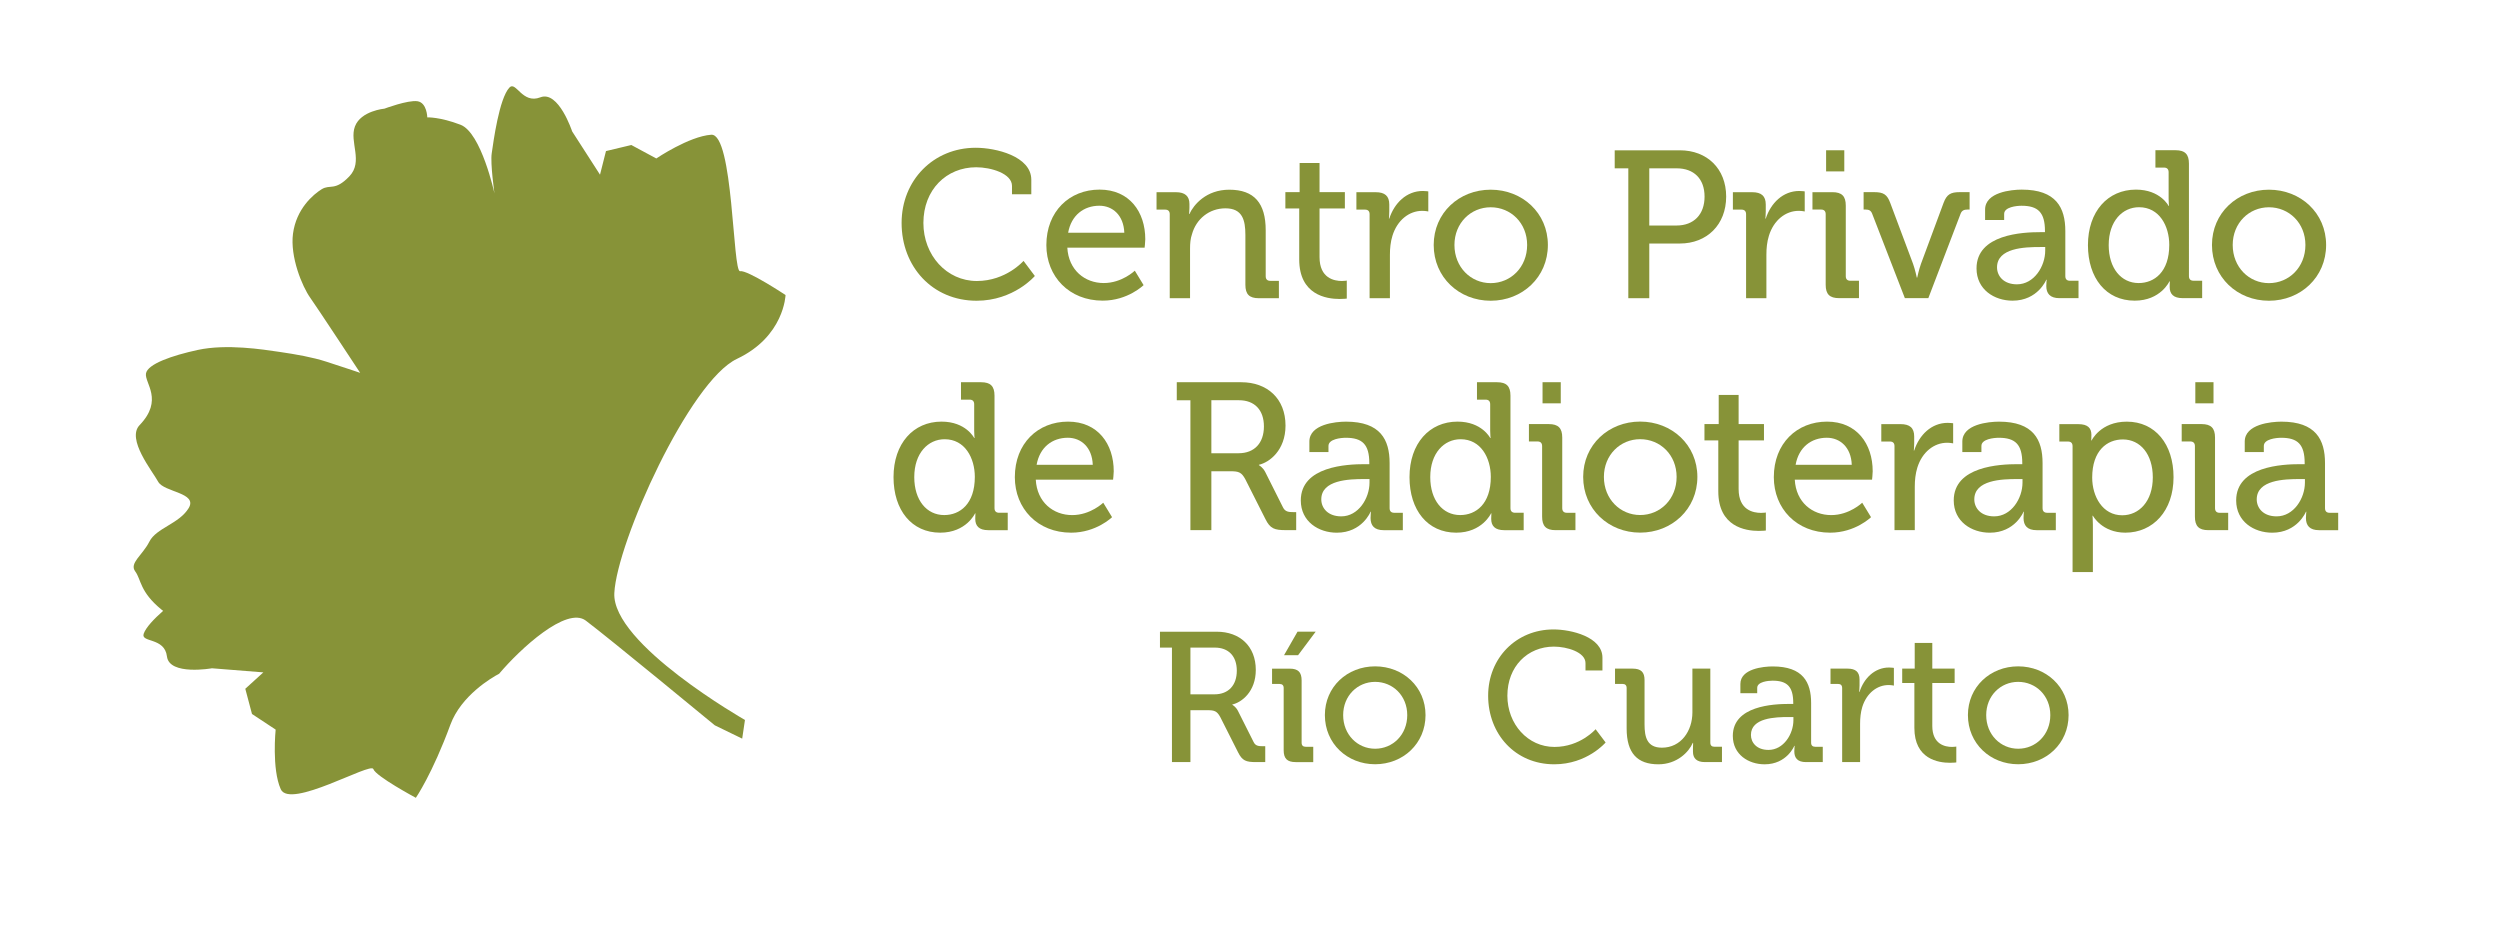 <?xml version="1.0" encoding="utf-8"?>
<!-- Generator: Adobe Illustrator 15.0.0, SVG Export Plug-In . SVG Version: 6.00 Build 0)  -->
<!DOCTYPE svg PUBLIC "-//W3C//DTD SVG 1.1//EN" "http://www.w3.org/Graphics/SVG/1.1/DTD/svg11.dtd">
<svg version="1.1" id="Layer_1" xmlns="http://www.w3.org/2000/svg" xmlns:xlink="http://www.w3.org/1999/xlink" x="0px" y="0px"
	 width="409.664px" height="154.429px" viewBox="0 0 409.664 154.429" enable-background="new 0 0 409.664 154.429"
	 xml:space="preserve">
<g>
	<path fill="#879338" d="M159.892,24.213c3.264,0,9.104,1.374,9.104,5.252v2.372h-3.165v-1.374c0-2.027-3.433-3.054-5.867-3.054
		c-4.877,0-8.651,3.674-8.651,9.129c0,5.288,3.809,9.508,8.755,9.508c4.802,0,7.653-3.294,7.653-3.294l1.854,2.471
		c0,0-3.431,4.057-9.543,4.057c-7.252,0-12.29-5.598-12.29-12.741C147.743,29.536,152.959,24.213,159.892,24.213"/>
	<path fill="#879338" d="M180.184,31.07c4.878,0,7.487,3.636,7.487,8.132c0,0.445-0.108,1.38-0.108,1.38h-12.667
		c0.208,3.704,2.882,5.8,5.971,5.8c2.996,0,5.089-2.026,5.089-2.026l1.439,2.366c0,0-2.576,2.544-6.697,2.544
		c-5.495,0-9.236-3.948-9.236-9.098C171.462,34.642,175.242,31.07,180.184,31.07 M184.236,38.142
		c-0.106-2.884-1.923-4.43-4.086-4.43c-2.539,0-4.606,1.545-5.12,4.43H184.236z"/>
	<path fill="#879338" d="M191.682,35.101c0-0.513-0.278-0.753-0.758-0.753h-1.407v-2.853h3.19c1.482,0,2.2,0.656,2.2,1.923v0.652
		c0,0.551-0.066,0.996-0.066,0.996h0.066c0.687-1.512,2.748-3.981,6.524-3.981c4.121,0,5.974,2.232,5.974,6.658v7.517
		c0,0.518,0.273,0.759,0.751,0.759h1.411v2.848h-3.296c-1.549,0-2.195-0.648-2.195-2.197v-8.17c0-2.433-0.483-4.362-3.267-4.362
		c-2.674,0-4.801,1.755-5.488,4.257c-0.242,0.688-0.313,1.481-0.313,2.341v8.132h-3.327V35.101z"/>
	<path fill="#879338" d="M212.897,34.164h-2.269v-2.675h2.335v-4.775h3.263v4.775h4.152v2.675h-4.152v7.962
		c0,3.471,2.403,3.919,3.671,3.919c0.481,0,0.794-0.071,0.794-0.071v2.952c0,0-0.452,0.066-1.167,0.066
		c-2.197,0-6.627-0.684-6.627-6.486V34.164z"/>
	<path fill="#879338" d="M224.43,35.101c0-0.513-0.274-0.753-0.759-0.753h-1.404v-2.853h3.16c1.511,0,2.228,0.621,2.228,2.024v1.103
		c0,0.683-0.062,1.201-0.062,1.201h0.062c0.83-2.541,2.818-4.53,5.497-4.53c0.442,0,0.896,0.069,0.896,0.069v3.291
		c0,0-0.454-0.103-1-0.103c-2.127,0-4.086,1.516-4.876,4.086c-0.309,0.996-0.413,2.06-0.413,3.124v7.106h-3.329V35.101z"/>
	<path fill="#879338" d="M244.274,31.084c5.182,0,9.37,3.809,9.37,9.06c0,5.292-4.188,9.137-9.37,9.137
		c-5.185,0-9.34-3.845-9.34-9.137C234.934,34.893,239.089,31.084,244.274,31.084 M244.274,46.396c3.293,0,5.972-2.613,5.972-6.252
		c0-3.601-2.679-6.179-5.972-6.179c-3.263,0-5.941,2.578-5.941,6.179C238.333,43.784,241.011,46.396,244.274,46.396"/>
	<path fill="#879338" d="M266.825,27.583h-2.23V24.63h10.677c4.432,0,7.588,2.985,7.588,7.586c0,4.603-3.156,7.689-7.588,7.689
		h-5.011v8.96h-3.436V27.583z M274.72,36.955c2.85,0,4.599-1.819,4.599-4.738c0-2.917-1.749-4.633-4.561-4.633h-4.498v9.372H274.72z
		"/>
	<path fill="#879338" d="M286.122,35.101c0-0.513-0.277-0.753-0.762-0.753h-1.4v-2.853h3.158c1.511,0,2.229,0.621,2.229,2.024v1.103
		c0,0.683-0.066,1.201-0.066,1.201h0.066c0.823-2.541,2.818-4.53,5.495-4.53c0.439,0,0.89,0.069,0.89,0.069v3.291
		c0,0-0.45-0.103-0.996-0.103c-2.125,0-4.084,1.516-4.874,4.086c-0.312,0.996-0.411,2.06-0.411,3.124v7.106h-3.328V35.101z"/>
	<path fill="#879338" d="M299.167,35.101c0-0.525-0.279-0.763-0.759-0.763h-1.409v-2.848h3.263c1.548,0,2.198,0.645,2.198,2.205
		v11.569c0,0.505,0.278,0.741,0.758,0.741h1.404v2.85h-3.258c-1.547,0-2.197-0.645-2.197-2.187V35.101z M299.235,24.623h2.981v3.469
		h-2.981V24.623z"/>
	<path fill="#879338" d="M306.784,35.022c-0.202-0.515-0.511-0.684-1.065-0.684h-0.338v-2.853h1.714c1.544,0,2.128,0.376,2.645,1.75
		l3.74,9.989c0.348,0.963,0.619,2.268,0.619,2.268h0.066c0,0,0.273-1.305,0.621-2.268l3.703-9.989
		c0.521-1.374,1.136-1.75,2.648-1.75h1.614v2.853h-0.347c-0.585,0-0.927,0.169-1.129,0.684l-5.287,13.834h-3.846L306.784,35.022z"/>
	<path fill="#879338" d="M334.352,38.042h0.748V37.87c0-3.057-1.126-4.154-3.84-4.154c-0.823,0-2.848,0.208-2.848,1.339v0.996
		h-3.124v-1.712c0-2.853,4.323-3.267,6.008-3.267c5.632,0,7.139,2.953,7.139,6.798v7.38c0,0.515,0.271,0.757,0.762,0.757h1.4v2.852
		h-3.123c-1.54,0-2.157-0.761-2.157-1.992c0-0.586,0.066-1.031,0.066-1.031h-0.066c0,0-1.374,3.434-5.532,3.434
		c-2.985,0-5.901-1.821-5.901-5.288C323.883,38.384,331.433,38.042,334.352,38.042 M330.508,46.591c2.81,0,4.632-2.953,4.632-5.526
		V40.48h-0.854c-2.51,0-7.042,0.136-7.042,3.331C327.244,45.213,328.309,46.591,330.508,46.591"/>
	<path fill="#879338" d="M350.007,31.072c4.011,0,5.356,2.677,5.356,2.677h0.063c0,0-0.063-0.513-0.063-1.168v-4.358
		c0-0.518-0.278-0.761-0.754-0.761h-1.409v-2.846h3.294c1.546,0,2.198,0.654,2.198,2.197V45.25c0,0.515,0.277,0.751,0.751,0.751
		h1.415v2.855h-3.197c-1.516,0-2.128-0.687-2.128-1.857c0-0.513,0.035-0.891,0.035-0.891h-0.075c0,0-1.435,3.16-5.693,3.16
		c-4.702,0-7.658-3.711-7.658-9.1C342.142,34.642,345.405,31.072,350.007,31.072 M355.468,40.131c0-3.086-1.615-6.175-4.95-6.175
		c-2.713,0-4.975,2.265-4.975,6.211c0,3.778,2.029,6.216,4.909,6.216C353.025,46.384,355.468,44.563,355.468,40.131"/>
	<path fill="#879338" d="M371.801,31.084c5.188,0,9.37,3.809,9.37,9.06c0,5.292-4.182,9.137-9.37,9.137
		c-5.183,0-9.335-3.845-9.335-9.137C362.466,34.893,366.619,31.084,371.801,31.084 M371.801,46.396c3.294,0,5.977-2.613,5.977-6.252
		c0-3.601-2.683-6.179-5.977-6.179c-3.263,0-5.937,2.578-5.937,6.179C365.865,43.784,368.539,46.396,371.801,46.396"/>
	<path fill="#879338" d="M154.28,69.089c4.017,0,5.355,2.682,5.355,2.682h0.065c0,0-0.065-0.52-0.065-1.172v-4.354
		c0-0.52-0.276-0.757-0.75-0.757h-1.412v-2.854h3.296c1.548,0,2.197,0.656,2.197,2.196v18.439c0,0.512,0.276,0.755,0.757,0.755h1.41
		v2.852h-3.196c-1.509,0-2.126-0.691-2.126-1.854c0-0.514,0.034-0.893,0.034-0.893h-0.067c0,0-1.447,3.157-5.706,3.157
		c-4.697,0-7.654-3.706-7.654-9.098C146.417,72.66,149.681,69.089,154.28,69.089 M159.74,78.152c0-3.09-1.611-6.177-4.945-6.177
		c-2.709,0-4.979,2.267-4.979,6.212c0,3.779,2.03,6.215,4.908,6.215C157.3,84.402,159.74,82.582,159.74,78.152"/>
	<path fill="#879338" d="M175.015,69.09c4.878,0,7.488,3.642,7.488,8.138c0,0.446-0.108,1.374-0.108,1.374h-12.666
		c0.199,3.708,2.877,5.804,5.969,5.804c2.992,0,5.086-2.027,5.086-2.027l1.444,2.367c0,0-2.577,2.541-6.698,2.541
		c-5.495,0-9.233-3.947-9.233-9.098C166.297,72.66,170.071,69.09,175.015,69.09 M179.068,76.164
		c-0.108-2.883-1.922-4.432-4.089-4.432c-2.539,0-4.601,1.549-5.114,4.432H179.068z"/>
	<path fill="#879338" d="M195.066,65.585h-2.233v-2.951h10.571c4.253,0,7.248,2.679,7.248,7.106c0,4.046-2.646,6.041-4.357,6.419
		v0.07c0,0,0.609,0.307,1.025,1.099l2.911,5.799c0.352,0.722,0.896,0.793,1.722,0.793h0.448v2.951h-1.683
		c-1.889,0-2.577-0.239-3.362-1.819l-3.295-6.524c-0.616-1.132-1.065-1.305-2.404-1.305H198.5v9.647h-3.433V65.585z M202.959,74.271
		c2.607,0,4.154-1.679,4.154-4.395c0-2.712-1.547-4.292-4.088-4.292H198.5v8.687H202.959z"/>
	<path fill="#879338" d="M223.627,76.061h0.755v-0.173c0-3.053-1.134-4.152-3.848-4.152c-0.825,0-2.844,0.208-2.844,1.337v1h-3.129
		v-1.718c0-2.85,4.321-3.261,6.008-3.261c5.63,0,7.14,2.953,7.14,6.794v7.384c0,0.513,0.271,0.755,0.757,0.755h1.409v2.851h-3.129
		c-1.543,0-2.16-0.755-2.16-1.995c0-0.584,0.069-1.025,0.069-1.025h-0.069c0,0-1.369,3.432-5.53,3.432
		c-2.982,0-5.901-1.821-5.901-5.288C213.155,76.403,220.706,76.061,223.627,76.061 M219.784,84.614c2.807,0,4.632-2.955,4.632-5.532
		v-0.581h-0.858c-2.506,0-7.044,0.136-7.044,3.331C216.513,83.239,217.586,84.614,219.784,84.614"/>
	<path fill="#879338" d="M238.833,69.089c4.013,0,5.357,2.682,5.357,2.682h0.067c0,0-0.067-0.52-0.067-1.172v-4.354
		c0-0.52-0.277-0.757-0.757-0.757h-1.407v-2.854h3.292c1.547,0,2.195,0.656,2.195,2.196v18.439c0,0.512,0.281,0.755,0.761,0.755
		h1.405v2.852h-3.189c-1.51,0-2.133-0.691-2.133-1.854c0-0.514,0.04-0.893,0.04-0.893h-0.067c0,0-1.446,3.157-5.703,3.157
		c-4.7,0-7.657-3.706-7.657-9.098C230.969,72.66,234.236,69.089,238.833,69.089 M244.292,78.152c0-3.09-1.616-6.177-4.945-6.177
		c-2.712,0-4.978,2.267-4.978,6.212c0,3.779,2.028,6.215,4.907,6.215C241.856,84.402,244.292,82.582,244.292,78.152"/>
	<path fill="#879338" d="M252.7,73.1c0-0.505-0.273-0.761-0.757-0.761h-1.405v-2.846h3.263c1.546,0,2.196,0.662,2.196,2.203v11.567
		c0,0.511,0.271,0.765,0.755,0.765h1.409v2.846h-3.264c-1.541,0-2.197-0.662-2.197-2.203V73.1z M252.77,62.625h2.985v3.469h-2.985
		V62.625z"/>
	<path fill="#879338" d="M268.765,69.083c5.183,0,9.376,3.812,9.376,9.065c0,5.288-4.193,9.131-9.376,9.131
		c-5.181,0-9.337-3.844-9.337-9.131C259.428,72.896,263.584,69.083,268.765,69.083 M268.765,84.395c3.298,0,5.975-2.605,5.975-6.247
		c0-3.603-2.677-6.181-5.975-6.181c-3.259,0-5.941,2.578-5.941,6.181C262.824,81.79,265.506,84.395,268.765,84.395"/>
	<path fill="#879338" d="M281.569,72.166h-2.267v-2.673h2.335V64.72h3.263v4.773h4.154v2.673H284.9v7.966
		c0,3.467,2.399,3.912,3.679,3.912c0.476,0,0.782-0.062,0.782-0.062v2.951c0,0-0.444,0.064-1.165,0.064
		c-2.195,0-6.627-0.687-6.627-6.485V72.166z"/>
	<path fill="#879338" d="M299.387,69.09c4.876,0,7.483,3.642,7.483,8.138c0,0.446-0.105,1.374-0.105,1.374h-12.664
		c0.2,3.708,2.879,5.804,5.972,5.804c2.987,0,5.08-2.027,5.08-2.027l1.443,2.367c0,0-2.575,2.541-6.693,2.541
		c-5.493,0-9.235-3.947-9.235-9.098C290.667,72.66,294.449,69.09,299.387,69.09 M303.44,76.164c-0.101-2.883-1.926-4.432-4.09-4.432
		c-2.539,0-4.599,1.549-5.109,4.432H303.44z"/>
	<path fill="#879338" d="M310.442,73.1c0-0.513-0.273-0.751-0.755-0.751h-1.407v-2.85h3.16c1.506,0,2.23,0.615,2.23,2.022v1.099
		c0,0.687-0.066,1.202-0.066,1.202h0.066c0.822-2.541,2.818-4.531,5.489-4.531c0.45,0,0.895,0.066,0.895,0.066v3.298
		c0,0-0.444-0.103-0.997-0.103c-2.124,0-4.083,1.512-4.875,4.086c-0.307,0.994-0.415,2.06-0.415,3.125v7.105h-3.325V73.1z"/>
	<path fill="#879338" d="M330.629,76.061h0.752v-0.173c0-3.053-1.132-4.152-3.846-4.152c-0.823,0-2.85,0.208-2.85,1.337v1h-3.127
		v-1.718c0-2.85,4.331-3.261,6.01-3.261c5.632,0,7.138,2.953,7.138,6.794v7.384c0,0.513,0.283,0.755,0.763,0.755h1.409v2.851h-3.127
		c-1.545,0-2.162-0.755-2.162-1.995c0-0.584,0.065-1.025,0.065-1.025h-0.065c0,0-1.375,3.432-5.532,3.432
		c-2.982,0-5.907-1.821-5.907-5.288C320.15,76.403,327.708,76.061,330.629,76.061 M326.779,84.614c2.818,0,4.64-2.955,4.64-5.532
		v-0.581h-0.86c-2.506,0-7.038,0.136-7.038,3.331C323.52,83.239,324.583,84.614,326.779,84.614"/>
	<path fill="#879338" d="M339.622,73.11c0-0.518-0.277-0.759-0.763-0.759h-1.405v-2.848h3.123c1.551,0,2.132,0.656,2.132,1.749
		c0,0.518-0.031,0.928-0.031,0.928h0.065c0,0,1.44-3.086,5.77-3.086c4.663,0,7.654,3.706,7.654,9.095
		c0,5.53-3.364,9.096-7.896,9.096c-3.844,0-5.319-2.778-5.319-2.778h-0.066c0,0,0.066,0.619,0.066,1.51v7.724h-3.329V73.11z
		 M347.76,84.436c2.743,0,5.011-2.266,5.011-6.214c0-3.777-2.03-6.213-4.909-6.213c-2.583,0-5.023,1.819-5.023,6.25
		C342.838,81.349,344.533,84.436,347.76,84.436"/>
	<path fill="#879338" d="M359.671,73.1c0-0.505-0.277-0.761-0.757-0.761h-1.409v-2.846h3.258c1.551,0,2.203,0.662,2.203,2.203
		v11.567c0,0.511,0.268,0.765,0.753,0.765h1.403v2.846h-3.259c-1.545,0-2.192-0.662-2.192-2.203V73.1z M359.738,62.625h2.98v3.469
		h-2.98V62.625z"/>
	<path fill="#879338" d="M376.904,76.061h0.753v-0.173c0-3.053-1.132-4.152-3.84-4.152c-0.828,0-2.854,0.208-2.854,1.337v1h-3.127
		v-1.718c0-2.85,4.329-3.261,6.012-3.261c5.628,0,7.142,2.953,7.142,6.794v7.384c0,0.513,0.269,0.755,0.753,0.755h1.406v2.851
		h-3.124c-1.545,0-2.162-0.755-2.162-1.995c0-0.584,0.071-1.025,0.071-1.025h-0.071c0,0-1.373,3.432-5.526,3.432
		c-2.986,0-5.905-1.821-5.905-5.288C366.431,76.403,373.988,76.061,376.904,76.061 M373.06,84.614c2.812,0,4.637-2.955,4.637-5.532
		v-0.581h-0.865c-2.504,0-7.031,0.136-7.031,3.331C369.8,83.239,370.857,84.614,373.06,84.614"/>
	<path fill="#879338" d="M192.043,106.119h-1.965v-2.602h9.317c3.755,0,6.386,2.359,6.386,6.262c0,3.568-2.327,5.326-3.842,5.661
		v0.061c0,0,0.543,0.271,0.908,0.97l2.571,5.115c0.304,0.634,0.79,0.694,1.511,0.694h0.4v2.602h-1.486
		c-1.667,0-2.271-0.213-2.966-1.603l-2.904-5.75c-0.543-0.998-0.939-1.152-2.121-1.152h-2.784v8.505h-3.026V106.119z
		 M199.004,113.777c2.299,0,3.666-1.484,3.666-3.875c0-2.394-1.366-3.783-3.605-3.783h-3.995v7.658H199.004z"/>
	<path fill="#879338" d="M210.351,112.745c0-0.452-0.239-0.667-0.665-0.667h-1.24v-2.508h2.91c1.357,0,1.935,0.573,1.935,1.935
		v10.198c0,0.456,0.242,0.667,0.667,0.667h1.238v2.512h-2.877c-1.388,0-1.968-0.577-1.968-1.94V112.745z M212.618,103.514h2.972
		l-2.876,3.847h-2.302L212.618,103.514z"/>
	<path fill="#879338" d="M225.333,109.193c4.574,0,8.262,3.362,8.262,7.988c0,4.663-3.688,8.053-8.262,8.053
		c-4.57,0-8.231-3.39-8.231-8.053C217.101,112.555,220.762,109.193,225.333,109.193 M225.333,122.691
		c2.906,0,5.266-2.302,5.266-5.51c0-3.177-2.359-5.447-5.266-5.447c-2.876,0-5.235,2.271-5.235,5.447
		C220.097,120.389,222.457,122.691,225.333,122.691"/>
	<path fill="#879338" d="M254.569,103.143c2.877,0,8.016,1.212,8.016,4.633v2.086h-2.777v-1.207c0-1.786-3.028-2.697-5.178-2.697
		c-4.3,0-7.623,3.237-7.623,8.051c0,4.661,3.354,8.387,7.715,8.387c4.236,0,6.742-2.904,6.742-2.904l1.64,2.175
		c0,0-3.024,3.574-8.415,3.574c-6.383,0-10.834-4.937-10.834-11.231C243.854,107.834,248.453,103.143,254.569,103.143"/>
	<path fill="#879338" d="M266.551,112.741c0-0.454-0.248-0.667-0.667-0.667h-1.238v-2.51h2.875c1.39,0,1.963,0.575,1.963,1.874v7.27
		c0,2.111,0.428,3.81,2.848,3.81c3.147,0,4.995-2.755,4.995-5.782v-7.171h2.937v12.133c0,0.458,0.242,0.667,0.667,0.667h1.241v2.514
		h-2.818c-1.304,0-1.935-0.606-1.935-1.692v-0.578c0-0.481,0.024-0.879,0.024-0.879h-0.056c-0.641,1.517-2.606,3.512-5.633,3.512
		c-3.445,0-5.203-1.817-5.203-5.87V112.741z"/>
	<path fill="#879338" d="M293.182,115.349h0.669v-0.15c0-2.689-0.999-3.66-3.396-3.66c-0.724,0-2.509,0.177-2.509,1.18v0.877h-2.757
		v-1.518c0-2.512,3.814-2.872,5.297-2.872c4.967,0,6.295,2.602,6.295,5.993v6.504c0,0.456,0.244,0.667,0.667,0.667h1.242v2.512
		h-2.758c-1.363,0-1.905-0.665-1.905-1.753c0-0.517,0.061-0.909,0.061-0.909h-0.061c0,0-1.209,3.025-4.869,3.025
		c-2.635,0-5.208-1.602-5.208-4.659C283.951,115.649,290.609,115.349,293.182,115.349 M289.79,122.886
		c2.485,0,4.088-2.602,4.088-4.876v-0.512h-0.759c-2.207,0-6.201,0.118-6.201,2.937C286.917,121.673,287.854,122.886,289.79,122.886
		"/>
	<path fill="#879338" d="M301.864,112.741c0-0.454-0.241-0.667-0.667-0.667h-1.24v-2.51h2.785c1.332,0,1.972,0.542,1.972,1.787
		v0.969c0,0.603-0.066,1.055-0.066,1.055h0.066c0.722-2.24,2.477-3.992,4.839-3.992c0.394,0,0.789,0.062,0.789,0.062v2.902
		c0,0-0.396-0.092-0.881-0.092c-1.874,0-3.601,1.334-4.301,3.603c-0.265,0.877-0.356,1.815-0.356,2.753v6.267h-2.939V112.741z"/>
	<path fill="#879338" d="M313.7,111.923h-1.995v-2.365h2.05v-4.203h2.881v4.203h3.662v2.365h-3.662v7.021
		c0,3.054,2.117,3.45,3.237,3.45c0.425,0,0.698-0.061,0.698-0.061v2.602c0,0-0.395,0.059-1.03,0.059
		c-1.935,0-5.841-0.604-5.841-5.717V111.923z"/>
	<path fill="#879338" d="M330.706,109.193c4.576,0,8.264,3.362,8.264,7.988c0,4.663-3.688,8.053-8.264,8.053
		c-4.567,0-8.231-3.39-8.231-8.053C322.474,112.555,326.138,109.193,330.706,109.193 M330.706,122.691
		c2.91,0,5.269-2.302,5.269-5.51c0-3.177-2.358-5.447-5.269-5.447c-2.874,0-5.234,2.271-5.234,5.447
		C325.471,120.389,327.832,122.691,330.706,122.691"/>
	<path fill="#879338" d="M100.667,97.177c0.425-8.371,12.328-34.701,20.091-38.371c7.766-3.669,7.965-10.46,7.965-10.46
		s-6.221-4.126-7.448-3.91c-1.239,0.223-1.086-22.622-4.733-22.359c-3.65,0.268-8.995,3.889-8.995,3.889l-4.095-2.205l-4.153,0.994
		l-0.979,3.869l-4.566-7.094c0,0-2.22-6.747-5.206-5.582c-2.98,1.172-4.007-2.761-5.078-1.593
		c-1.675,1.808-2.611,8.822-2.897,10.785c-0.247,1.645,0.451,6.555,0.451,6.555s-2.146-9.947-5.563-11.253
		c-3.423-1.308-5.445-1.206-5.445-1.206s-0.042-2.414-1.611-2.647c-1.576-0.226-5.401,1.213-5.401,1.213s-3.858,0.349-4.836,2.899
		s1.43,5.754-0.939,8.214c-2.37,2.458-3.118,1.233-4.519,2.093c-1.393,0.864-4.16,3.211-4.699,7.285
		c-0.496,3.778,1.489,8.635,2.845,10.528c0.959,1.328,8.161,12.275,8.161,12.275s-3.236-1.091-5.534-1.827
		c-2.301-0.744-4.927-1.201-7.675-1.604c-2.754-0.404-8.667-1.343-13.399-0.323c-4.181,0.907-8.257,2.306-8.493,3.873
		c-0.229,1.571,2.92,4.321-1.039,8.444c-2.2,2.293,2.096,7.537,3.041,9.28c0.949,1.742,6.562,1.77,4.985,4.344
		c-1.593,2.578-5.298,3.231-6.429,5.475c-1.13,2.234-3.329,3.519-2.316,4.875c0.998,1.347,0.711,3.311,4.287,6.247
		c0.103,0.086,0.192,0.14,0.287,0.217c-1.506,1.332-2.83,2.718-3.186,3.748c-0.521,1.501,3.437,0.552,3.81,3.725
		c0.392,3.18,7.376,1.939,7.376,1.939l8.42,0.671l-2.957,2.687l1.097,4.13l3.877,2.562c0,0-0.656,6.425,0.834,9.763
		c1.489,3.346,14.788-4.49,15.173-3.3c0.397,1.189,6.966,4.713,6.966,4.713s2.706-3.93,5.665-11.995
		c1.756-4.765,6.8-7.725,7.979-8.331c3.45-4.084,11.042-11.091,14.203-8.714c3.976,2.997,21.141,17.16,21.141,17.16l4.489,2.183
		l0.453-3.061C122.073,117.975,100.235,105.529,100.667,97.177"/>
</g>
</svg>
